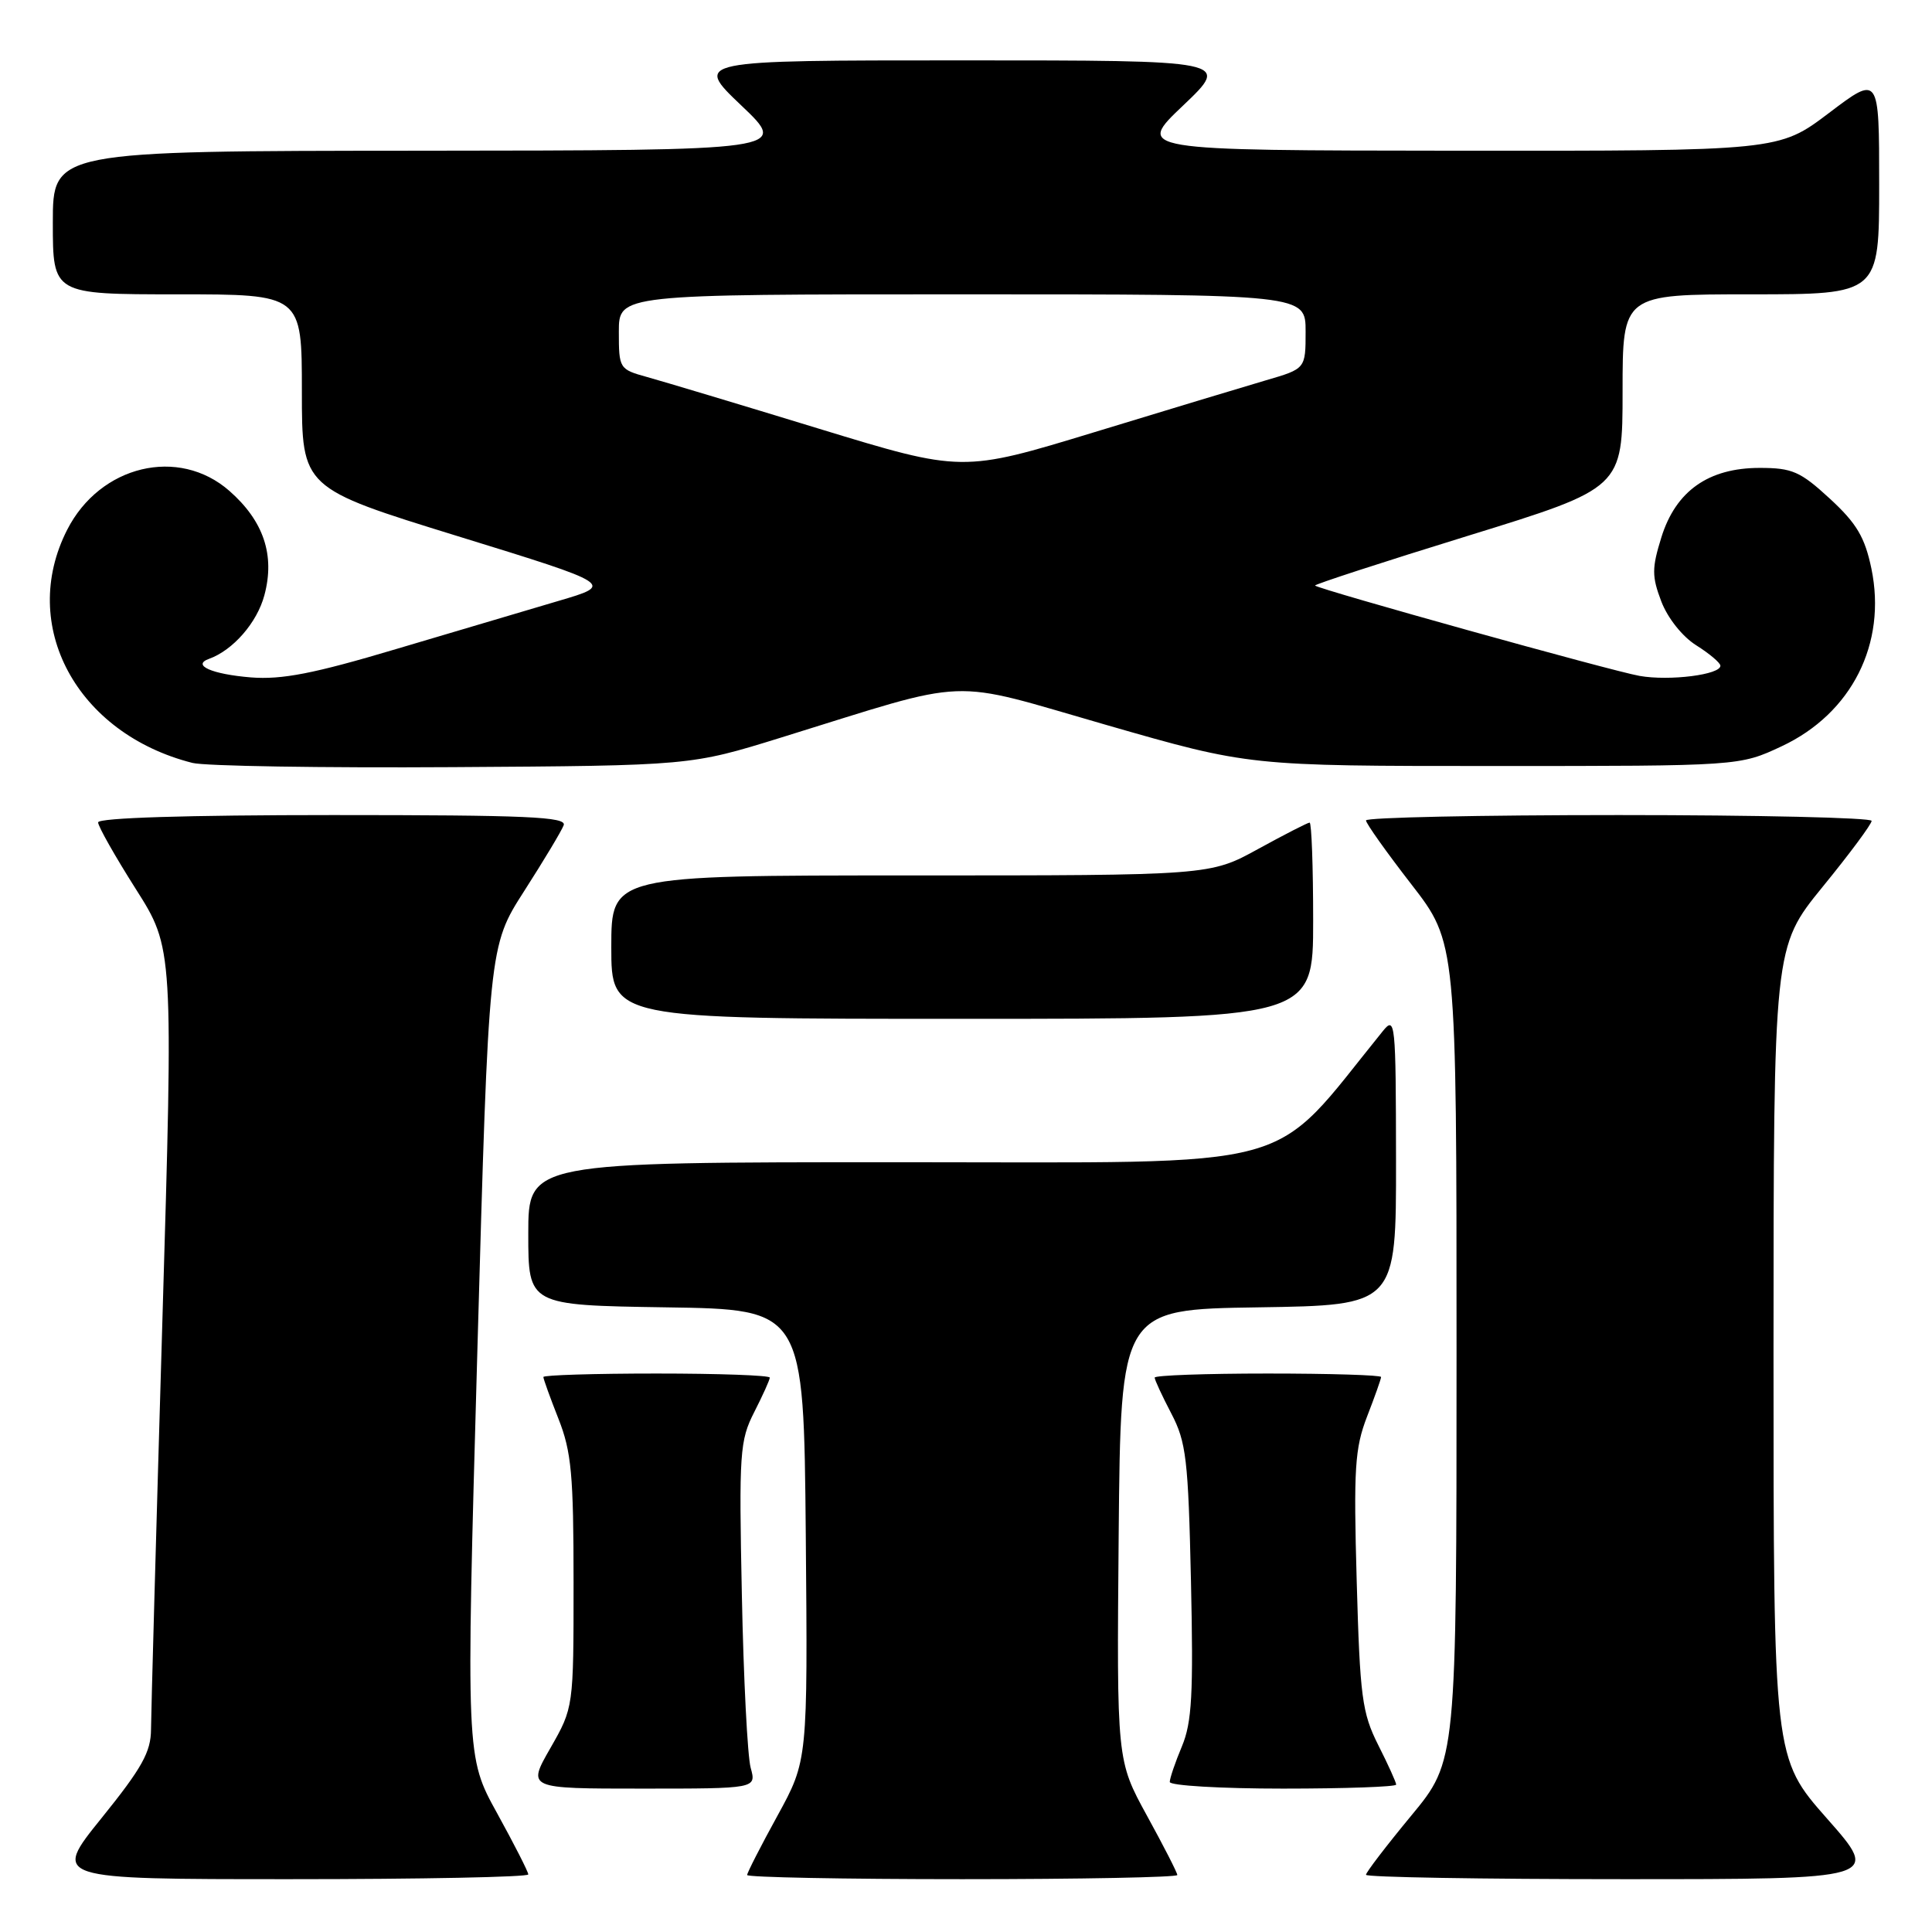 <?xml version="1.0" encoding="UTF-8" standalone="no"?>
<!DOCTYPE svg PUBLIC "-//W3C//DTD SVG 1.1//EN" "http://www.w3.org/Graphics/SVG/1.1/DTD/svg11.dtd" >
<svg xmlns="http://www.w3.org/2000/svg" xmlns:xlink="http://www.w3.org/1999/xlink" version="1.1" viewBox="0 0 256 256">
 <g >
 <path fill="currentColor"
d=" M 70.00 248.37 C 70.00 248.03 68.14 244.38 65.87 240.26 C 61.74 232.78 61.74 232.78 63.25 179.09 C 64.76 125.39 64.76 125.39 69.47 118.05 C 72.06 114.01 74.41 110.10 74.69 109.35 C 75.12 108.23 69.84 108.00 44.11 108.00 C 24.75 108.00 13.00 108.37 13.00 108.97 C 13.00 109.50 15.25 113.47 17.99 117.79 C 22.98 125.65 22.98 125.65 21.50 175.58 C 20.69 203.03 20.02 227.14 20.01 229.15 C 20.00 232.14 18.82 234.26 13.46 240.90 C 6.92 249.00 6.92 249.00 38.46 249.00 C 55.81 249.00 70.00 248.72 70.00 248.37 Z  M 156.00 248.45 C 156.00 248.15 154.19 244.61 151.98 240.59 C 147.97 233.27 147.97 233.27 148.23 203.39 C 148.50 173.50 148.50 173.50 166.75 173.23 C 185.00 172.95 185.00 172.95 184.98 153.73 C 184.96 135.35 184.88 134.59 183.23 136.63 C 167.95 155.48 173.39 154.00 119.37 154.00 C 70.00 154.00 70.00 154.00 70.00 163.48 C 70.00 172.95 70.00 172.95 88.25 173.23 C 106.50 173.50 106.50 173.50 106.77 203.39 C 107.03 233.27 107.03 233.27 103.02 240.59 C 100.81 244.61 99.00 248.15 99.00 248.45 C 99.00 248.75 111.82 249.00 127.50 249.00 C 143.18 249.00 156.00 248.75 156.00 248.45 Z  M 242.09 240.97 C 235.00 232.93 235.00 232.93 235.00 179.22 C 235.01 125.50 235.01 125.50 241.50 117.52 C 245.08 113.14 248.00 109.20 248.00 108.77 C 248.00 108.35 232.93 108.00 214.50 108.00 C 196.07 108.00 181.00 108.32 181.00 108.71 C 181.00 109.10 183.70 112.90 187.00 117.16 C 193.00 124.90 193.00 124.90 193.00 179.11 C 193.00 233.33 193.00 233.33 187.00 240.58 C 183.70 244.57 181.00 248.10 181.00 248.42 C 181.00 248.74 196.34 249.00 215.09 249.00 C 249.18 249.00 249.18 249.00 242.09 240.97 Z  M 99.47 234.25 C 99.05 232.74 98.52 222.42 98.30 211.32 C 97.91 192.48 98.02 190.88 99.94 187.11 C 101.07 184.89 102.00 182.84 102.00 182.54 C 102.00 182.24 95.25 182.00 87.00 182.00 C 78.75 182.00 72.00 182.21 72.00 182.46 C 72.00 182.72 72.90 185.21 74.00 188.00 C 75.72 192.35 76.00 195.43 76.00 209.67 C 76.00 226.26 76.00 226.26 72.93 231.63 C 69.85 237.00 69.85 237.00 85.04 237.00 C 100.23 237.00 100.23 237.00 99.47 234.25 Z  M 185.00 236.47 C 185.00 236.17 183.93 233.81 182.62 231.22 C 180.48 226.96 180.20 224.86 179.77 209.50 C 179.35 194.59 179.52 191.91 181.14 187.71 C 182.16 185.08 183.00 182.72 183.00 182.46 C 183.00 182.21 176.25 182.00 168.00 182.00 C 159.75 182.00 153.00 182.24 153.00 182.54 C 153.00 182.84 153.99 184.97 155.20 187.29 C 157.18 191.07 157.45 193.34 157.81 209.53 C 158.14 224.47 157.94 228.22 156.61 231.40 C 155.72 233.52 155.00 235.64 155.00 236.12 C 155.00 236.60 161.75 237.00 170.00 237.00 C 178.25 237.00 185.00 236.76 185.00 236.47 Z  M 174.00 122.00 C 174.00 114.85 173.79 109.00 173.53 109.00 C 173.28 109.00 170.20 110.58 166.70 112.50 C 160.33 116.00 160.33 116.00 120.67 116.00 C 81.00 116.00 81.00 116.00 81.00 125.50 C 81.00 135.00 81.00 135.00 127.50 135.00 C 174.00 135.00 174.00 135.00 174.00 122.00 Z  M 103.50 97.73 C 129.26 89.75 125.17 89.90 146.63 96.07 C 165.50 101.50 165.50 101.50 198.00 101.50 C 230.50 101.50 230.50 101.50 236.09 98.88 C 245.36 94.53 250.03 85.28 247.97 75.34 C 247.10 71.18 246.02 69.35 242.47 66.08 C 238.55 62.47 237.48 62.00 233.17 62.00 C 226.38 62.00 222.05 65.06 220.14 71.20 C 218.87 75.29 218.87 76.37 220.13 79.69 C 220.97 81.89 222.92 84.35 224.75 85.50 C 226.50 86.60 227.94 87.82 227.96 88.20 C 228.03 89.40 221.21 90.26 217.25 89.56 C 213.62 88.93 174.77 78.10 174.25 77.59 C 174.11 77.45 183.22 74.48 194.50 71.00 C 215.00 64.67 215.00 64.67 215.00 51.84 C 215.00 39.00 215.00 39.00 232.00 39.00 C 249.00 39.00 249.00 39.00 249.00 24.47 C 249.00 9.93 249.00 9.93 242.35 14.97 C 235.70 20.00 235.70 20.00 193.10 19.97 C 150.50 19.93 150.50 19.93 156.78 13.97 C 163.05 8.00 163.05 8.00 127.50 8.00 C 91.95 8.00 91.95 8.00 98.22 13.97 C 104.50 19.93 104.50 19.93 55.75 19.97 C 7.00 20.00 7.00 20.00 7.00 29.50 C 7.00 39.00 7.00 39.00 23.50 39.00 C 40.00 39.00 40.00 39.00 40.00 51.84 C 40.00 64.67 40.00 64.67 60.70 71.06 C 81.41 77.45 81.41 77.45 73.95 79.64 C 69.85 80.85 60.20 83.71 52.50 86.00 C 41.57 89.26 37.35 90.08 33.25 89.76 C 28.08 89.34 25.36 88.14 27.70 87.30 C 30.87 86.16 34.06 82.51 35.03 78.88 C 36.46 73.57 34.94 69.04 30.40 65.05 C 23.68 59.15 13.26 61.64 8.90 70.20 C 2.44 82.87 10.14 97.20 25.50 101.09 C 27.15 101.51 42.67 101.76 60.00 101.65 C 91.50 101.45 91.50 101.45 103.50 97.73 Z  M 108.50 56.80 C 98.05 53.60 87.81 50.53 85.75 49.96 C 82.06 48.94 82.00 48.84 82.00 43.96 C 82.00 39.00 82.00 39.00 127.50 39.00 C 173.00 39.00 173.00 39.00 173.00 43.93 C 173.00 48.86 173.00 48.86 167.75 50.39 C 164.86 51.24 154.62 54.33 145.00 57.27 C 127.50 62.60 127.50 62.60 108.50 56.80 Z "/>
</g>
</svg>